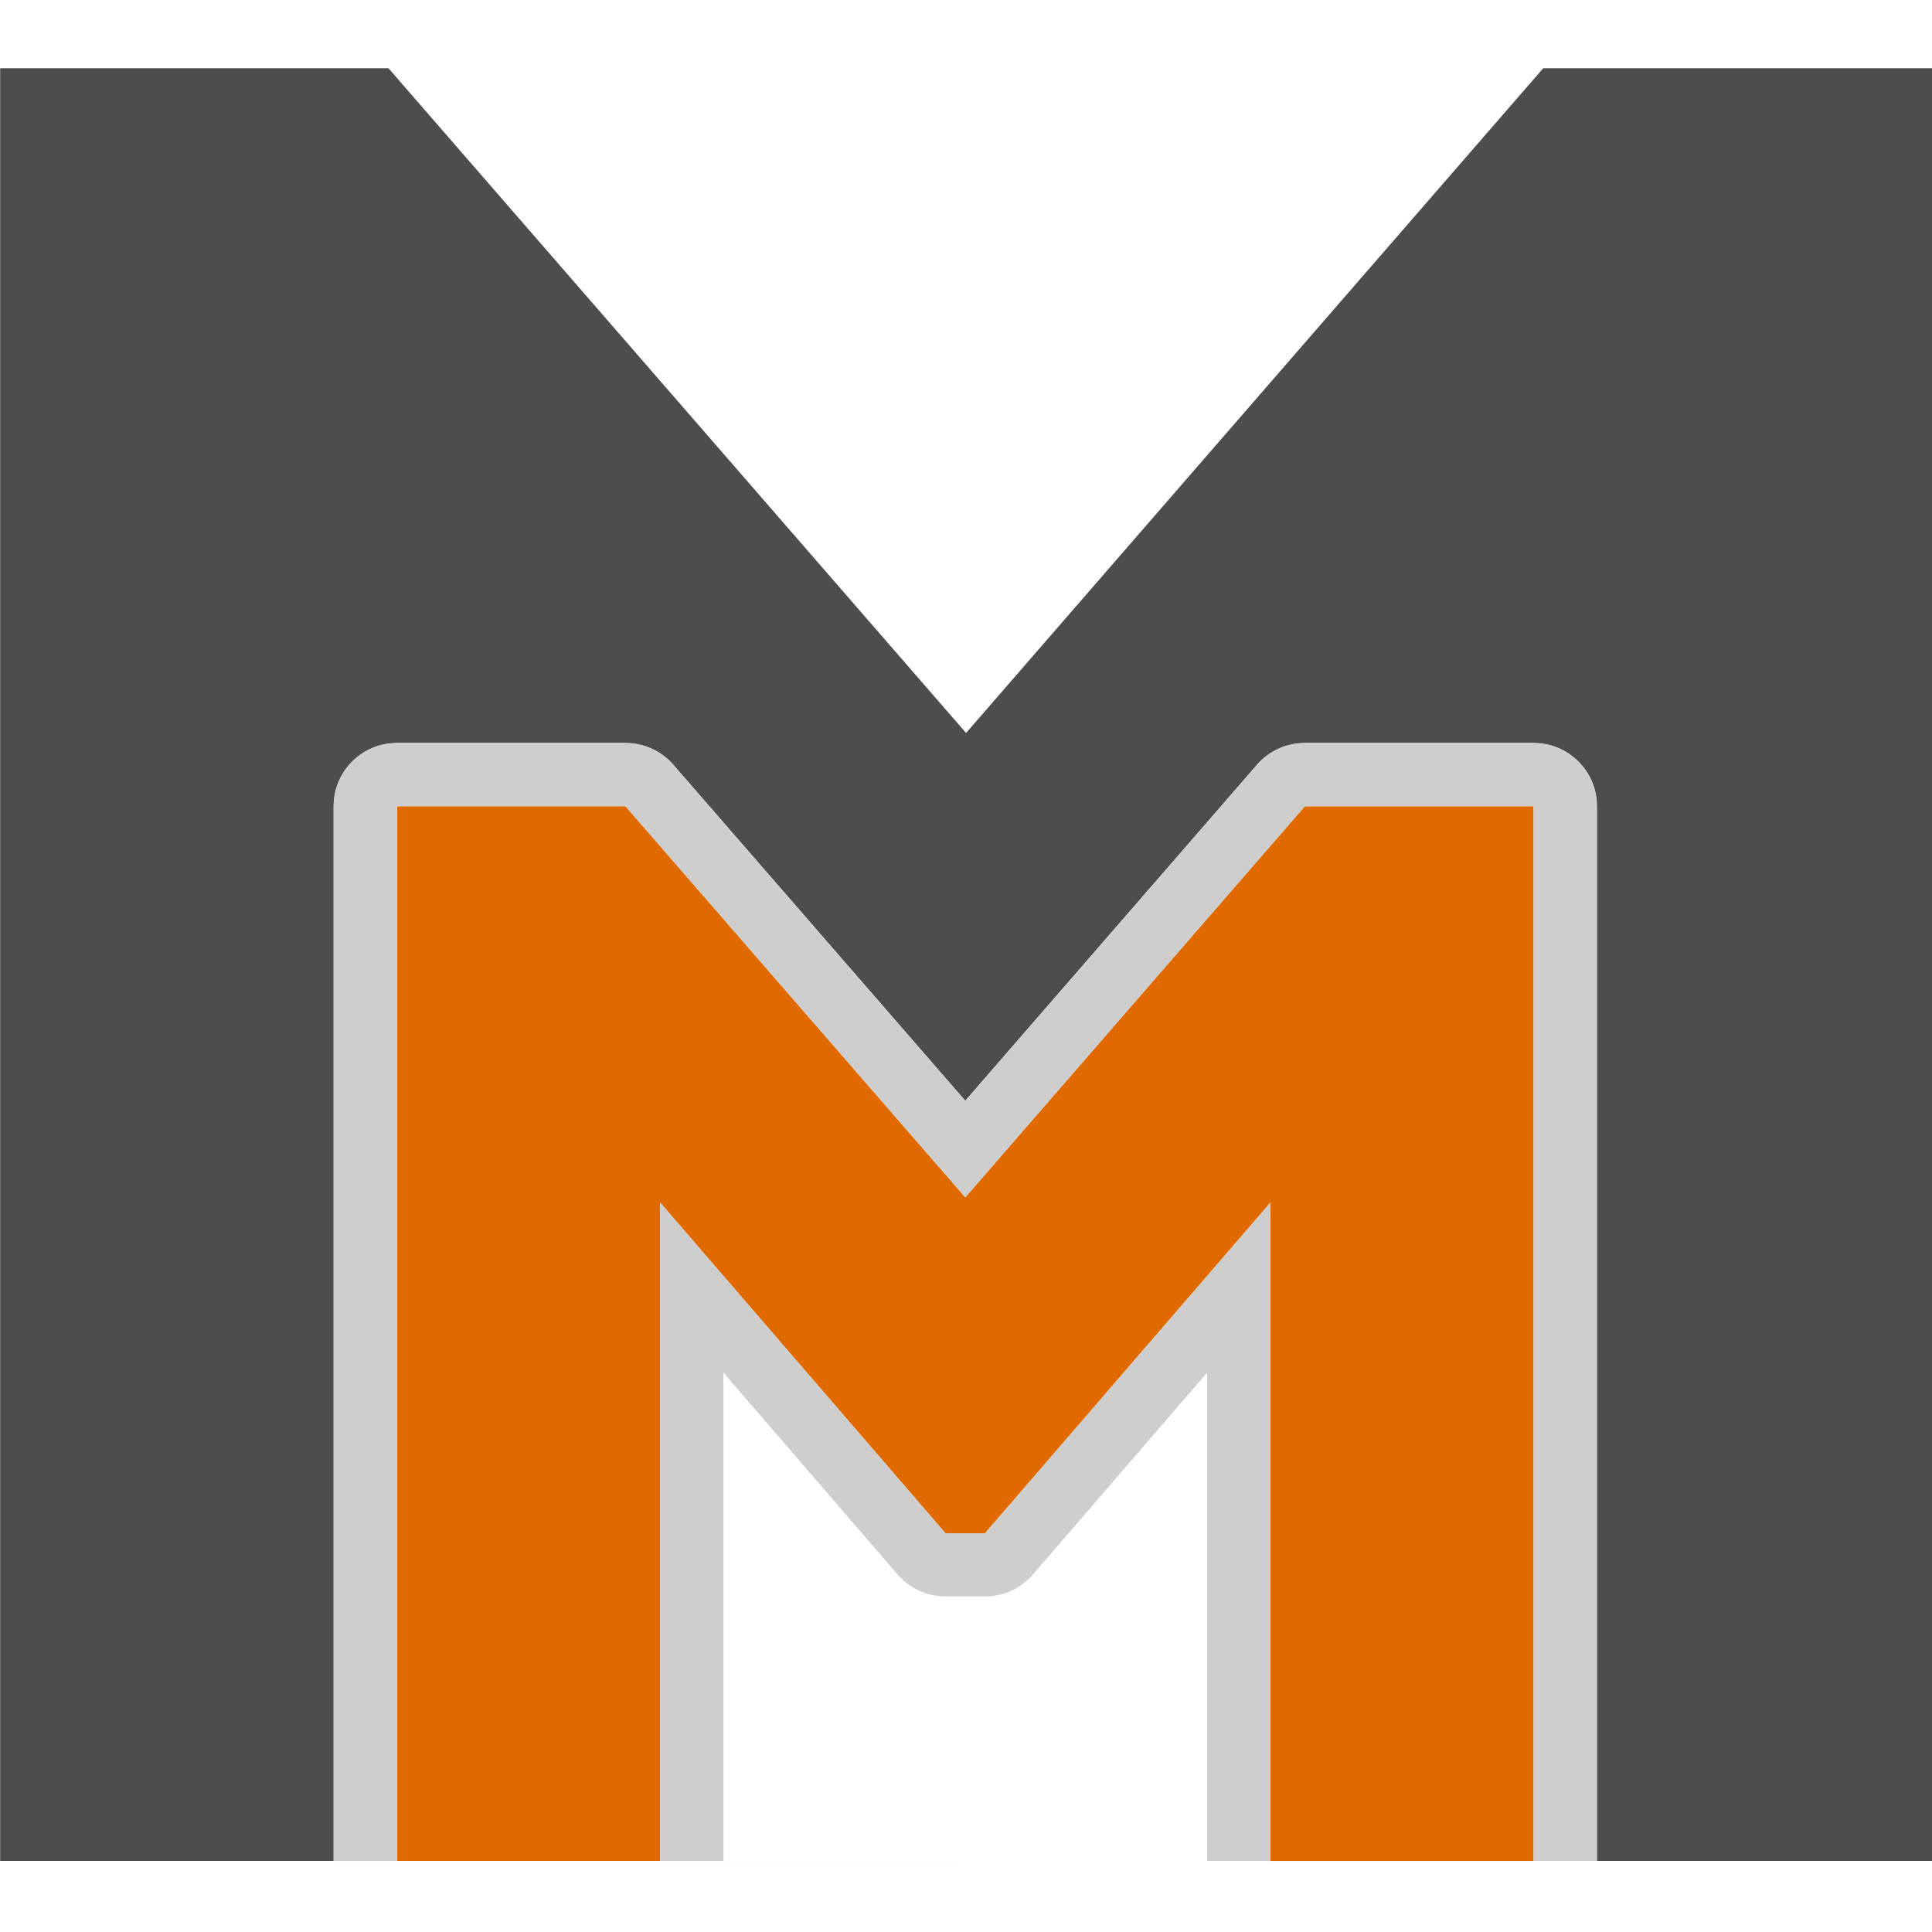 <?xml version="1.0" encoding="utf-8"?>
<!-- Generator: Adobe Illustrator 27.5.0, SVG Export Plug-In . SVG Version: 6.00 Build 0)  -->
<svg version="1.1" id="Calque_1" xmlns="http://www.w3.org/2000/svg" xmlns:xlink="http://www.w3.org/1999/xlink" x="0px" y="0px"
	 viewBox="0 0 764 764" style="enable-background:new 0 0 764 764;" xml:space="preserve">
<style type="text/css">
	.st0{fill:#4D4D4D;}
	.st1{fill:#E16A00;}
	.st2{fill:#CECECE;}
</style>
<path class="st0" d="M631.52,735.89V318.83c0-13.83-11.23-25.03-25.07-25.03h-90.46c-7.27,0-14.18,3.15-18.95,8.64L381.71,435.26
	L266.29,302.43c-4.76-5.48-11.67-8.63-18.94-8.63h-90.36c-13.85,0-25.07,11.21-25.07,25.03v417.06H0.06V27h153.58l228.39,262.85
	L610.25,27H764v708.89H631.52z"/>
<g>
	<path class="st1" d="M381.72,473.48l134.27-154.64h90.46v417.06H502.38V475.56L389.52,606.33h-15.63L261.06,475.56v260.33H156.99
		V318.83h90.36L381.72,473.48z"/>
	<path class="st2" d="M606.44,318.83v417.06H502.38V475.56L389.52,606.33h-15.63L261.06,475.56v260.33H156.99V318.83h90.36
		l134.37,154.64l134.27-154.64H606.44 M631.44,735.89V318.83c0-13.79-11.19-24.96-25-24.96l0,0h-90.46
		c-7.25,0-14.14,3.14-18.89,8.61L381.71,435.38l-115.48-132.9c-4.75-5.47-11.64-8.6-18.89-8.6h-90.36c-13.81,0-25,11.18-25,24.96
		v417.06 M286.06,735.89V542.78l68.89,79.84c4.75,5.5,11.67,8.67,18.94,8.67h15.63c7.28,0,14.19-3.16,18.94-8.67l68.92-79.85v193.12
		"/>
</g>
</svg>

